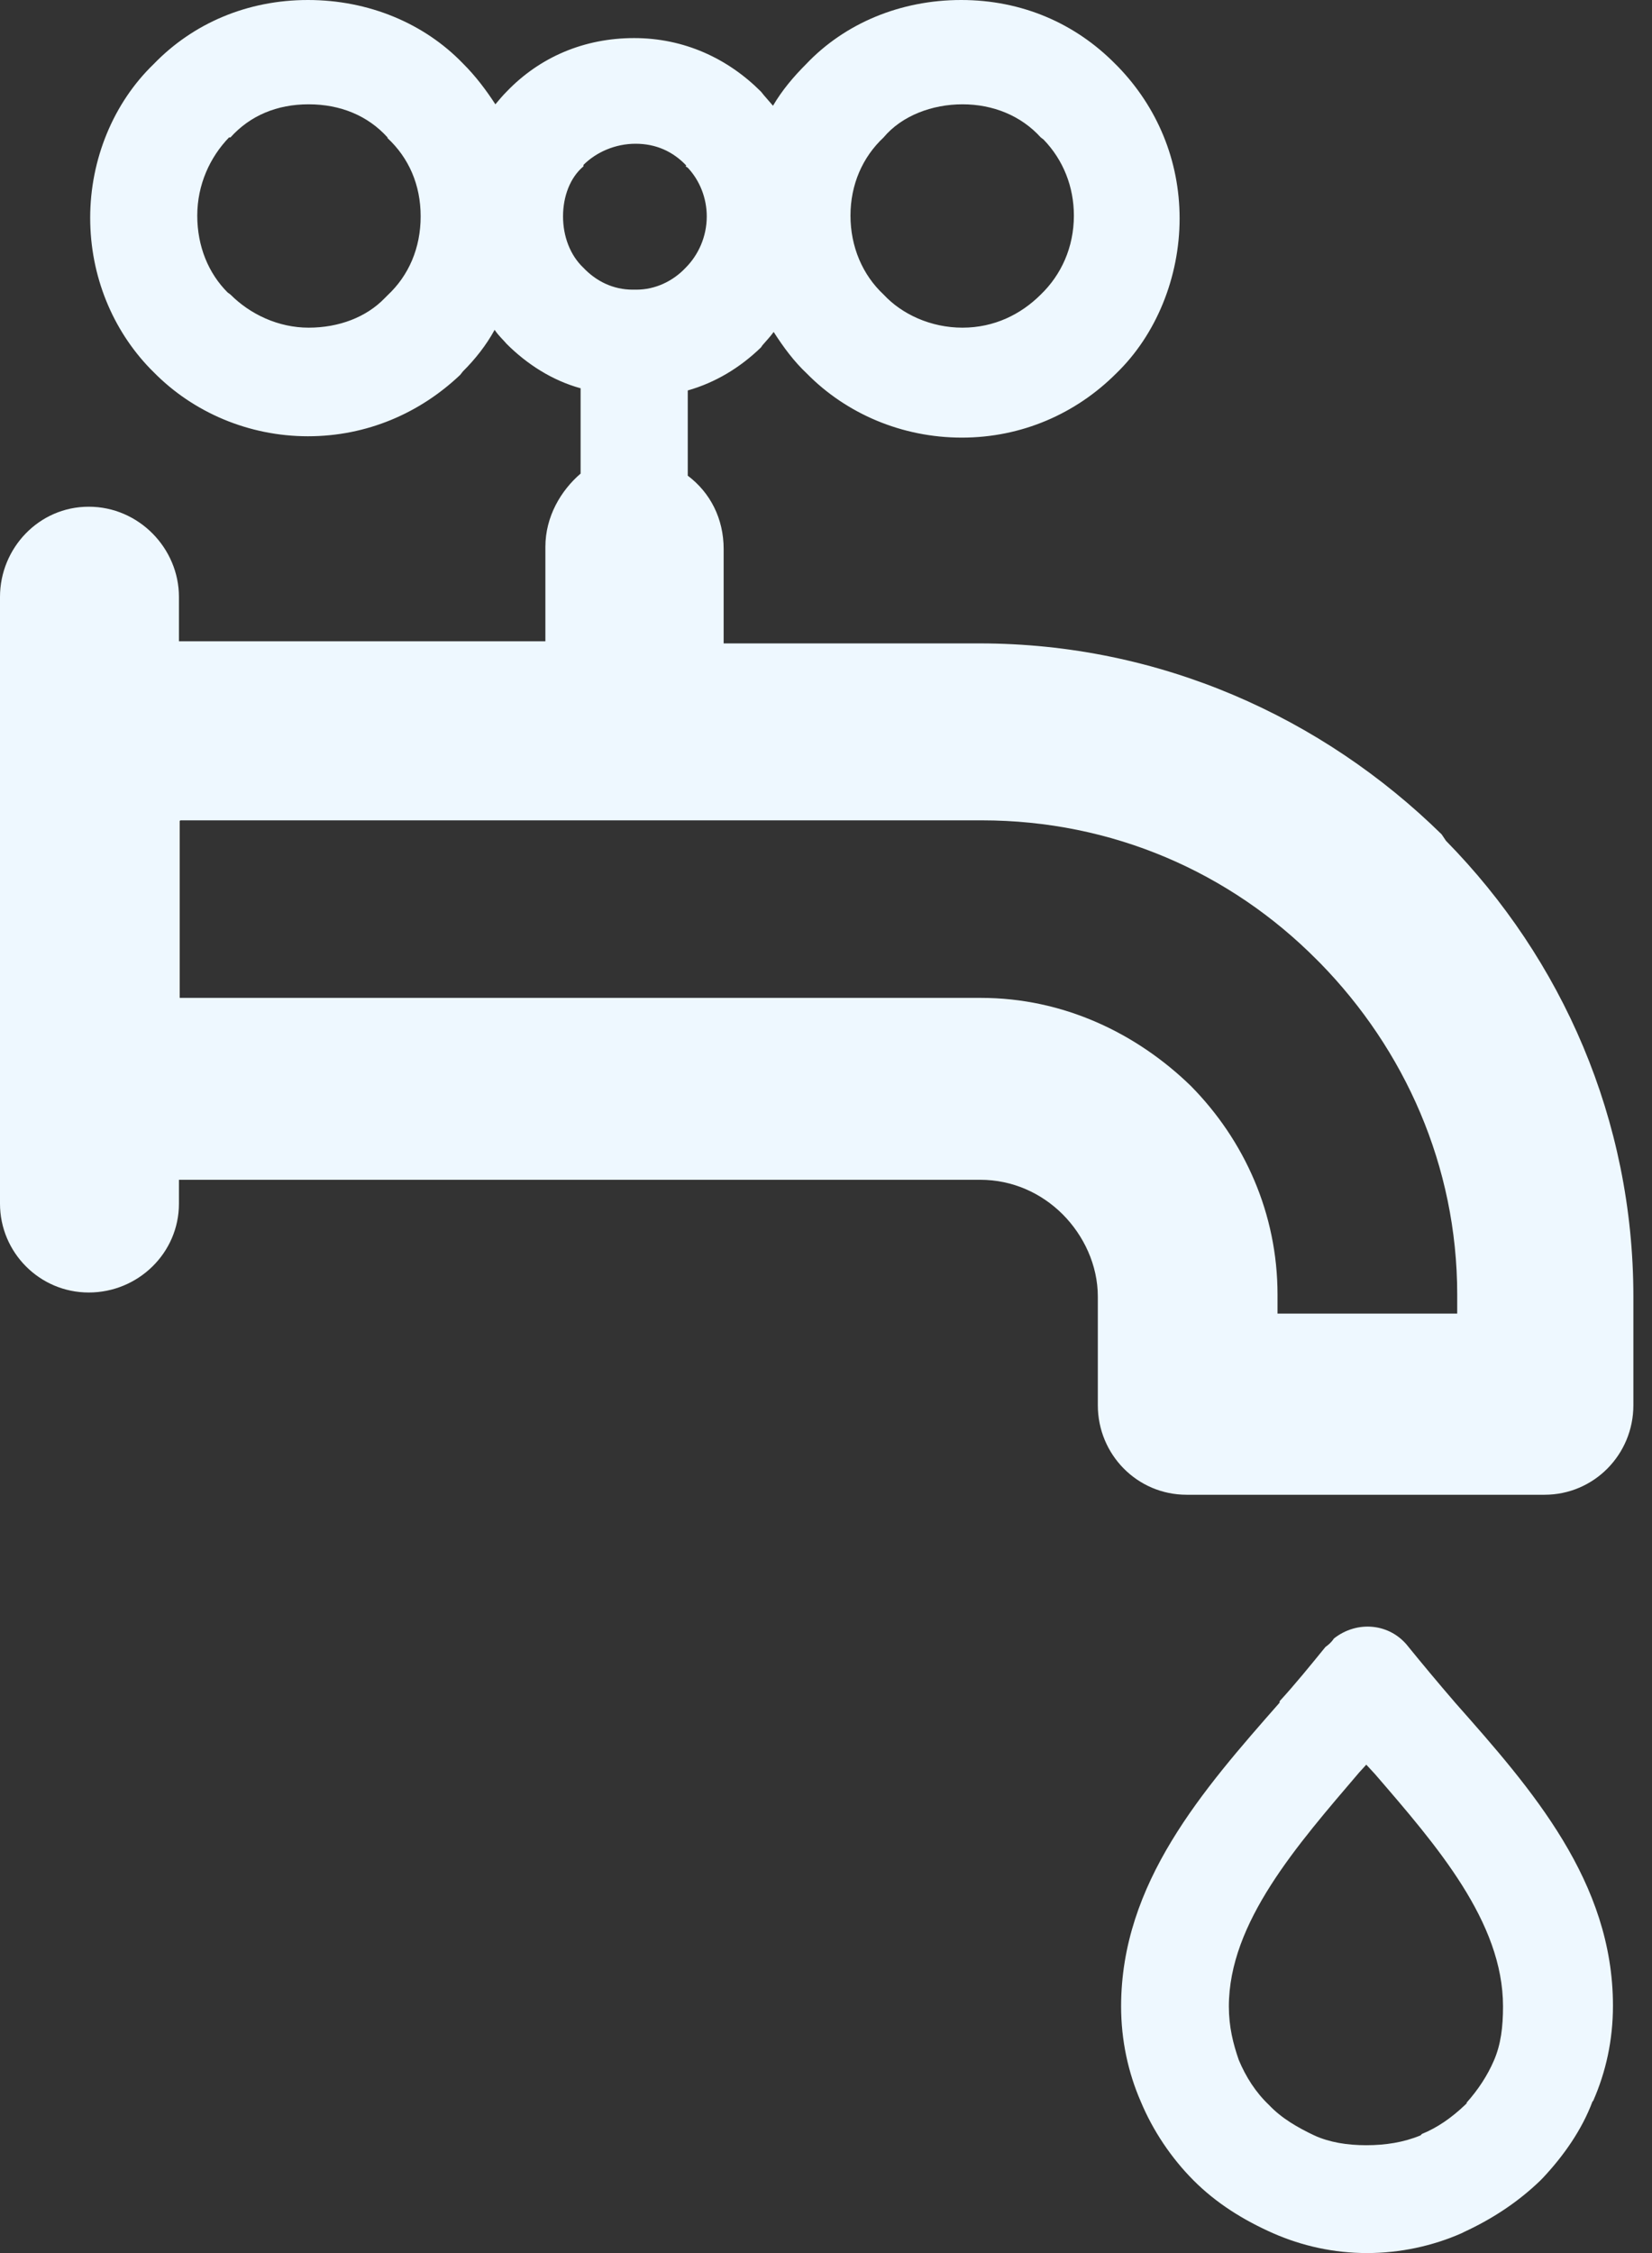 <svg width="22" height="30" viewBox="0 0 22 30" fill="none" xmlns="http://www.w3.org/2000/svg">
<rect x="0" y="0" width="22" height="30" fill="#333333" stroke="none"/>
<path d="M2.383 16.027C2.383 16.684 1.839 17.21 1.182 17.21C0.526 17.21 0 16.675 0 16.027V7.948C0 7.301 0.516 6.747 1.182 6.747C1.849 6.747 2.383 7.301 2.383 7.948V8.539H7.263V7.282C7.263 6.878 7.47 6.531 7.732 6.306V5.17C7.357 5.067 7.019 4.851 6.747 4.579C6.7 4.523 6.644 4.476 6.587 4.392C6.475 4.598 6.325 4.786 6.165 4.945L6.128 4.992C5.593 5.499 4.889 5.809 4.101 5.809C3.312 5.809 2.571 5.49 2.046 4.955L1.999 4.908C1.501 4.392 1.201 3.678 1.201 2.9C1.201 2.121 1.511 1.37 2.046 0.854C2.571 0.31 3.294 0 4.101 0C4.908 0 5.649 0.31 6.165 0.845C6.334 1.013 6.475 1.201 6.597 1.389C6.644 1.332 6.7 1.267 6.747 1.22C7.188 0.76 7.779 0.507 8.445 0.507C9.112 0.507 9.693 0.779 10.134 1.22L10.172 1.267L10.294 1.408C10.416 1.201 10.566 1.023 10.735 0.854C11.251 0.31 11.992 0 12.8 0C13.607 0 14.32 0.31 14.855 0.854L14.892 0.891C15.408 1.426 15.709 2.13 15.709 2.909C15.709 3.688 15.399 4.457 14.864 4.973C14.329 5.508 13.607 5.827 12.809 5.827C12.011 5.827 11.27 5.508 10.744 4.973C10.575 4.814 10.435 4.626 10.303 4.42C10.257 4.485 10.2 4.542 10.153 4.598L10.134 4.626C9.853 4.898 9.525 5.095 9.159 5.199V6.334C9.459 6.559 9.637 6.906 9.637 7.31V8.567H13.043C15.446 8.567 17.613 9.553 19.199 11.11L19.256 11.195C20.804 12.771 21.752 14.911 21.752 17.266V18.711C21.752 19.368 21.226 19.903 20.569 19.903H15.802C15.145 19.903 14.62 19.368 14.62 18.711V17.266C14.62 16.844 14.432 16.45 14.151 16.168C13.869 15.887 13.485 15.709 13.053 15.709H2.383V16.056V16.027ZM9.14 2.205C8.962 2.017 8.736 1.914 8.464 1.914C8.192 1.914 7.939 2.027 7.77 2.196V2.215C7.591 2.365 7.498 2.618 7.498 2.881C7.498 3.144 7.591 3.397 7.77 3.566C7.939 3.744 8.164 3.857 8.427 3.857H8.474C8.727 3.857 8.962 3.744 9.13 3.566C9.299 3.397 9.412 3.153 9.412 2.881C9.412 2.637 9.318 2.402 9.159 2.233L9.13 2.215L9.14 2.205ZM19.528 28.001C19.687 27.823 19.809 27.635 19.894 27.438C19.988 27.222 20.016 26.988 20.016 26.716C20.016 25.59 19.134 24.576 18.308 23.619L18.195 23.497L18.101 23.6C17.276 24.567 16.365 25.599 16.365 26.716C16.365 26.988 16.422 27.213 16.497 27.429C16.591 27.654 16.722 27.86 16.9 28.029C17.069 28.208 17.285 28.33 17.501 28.433C17.707 28.527 17.942 28.564 18.195 28.564C18.448 28.564 18.692 28.527 18.918 28.433L18.936 28.414C19.143 28.33 19.331 28.198 19.509 28.029L19.537 28.001H19.528ZM21.207 27.983C21.067 28.358 20.823 28.705 20.55 28.996L20.513 29.034C20.222 29.315 19.884 29.54 19.5 29.718L19.462 29.737C19.077 29.906 18.646 30 18.205 30C17.764 30 17.341 29.906 16.956 29.737C16.553 29.559 16.196 29.334 15.896 29.034C15.596 28.733 15.352 28.367 15.192 27.983C15.024 27.598 14.93 27.166 14.93 26.716C14.93 25.073 16.018 23.835 17.041 22.671V22.652C17.247 22.427 17.445 22.183 17.651 21.93C17.689 21.902 17.726 21.874 17.764 21.817C18.073 21.573 18.514 21.611 18.758 21.93C18.918 22.127 19.152 22.409 19.387 22.681C20.4 23.825 21.48 25.055 21.48 26.706C21.48 27.166 21.386 27.588 21.217 27.973L21.207 27.983ZM5.161 1.83C4.898 1.539 4.532 1.389 4.11 1.389C3.688 1.389 3.331 1.539 3.069 1.83H3.05C2.796 2.093 2.627 2.459 2.627 2.871C2.627 3.284 2.778 3.641 3.031 3.894L3.069 3.922C3.331 4.185 3.707 4.363 4.11 4.363C4.514 4.363 4.88 4.223 5.124 3.969L5.161 3.932C5.443 3.669 5.602 3.303 5.602 2.881C5.602 2.459 5.443 2.102 5.161 1.839V1.83ZM13.86 1.83C13.597 1.539 13.222 1.389 12.818 1.389C12.415 1.389 12.011 1.539 11.767 1.83C11.486 2.093 11.326 2.459 11.326 2.871C11.326 3.284 11.486 3.66 11.767 3.922C12.011 4.185 12.396 4.363 12.818 4.363C13.241 4.363 13.597 4.185 13.86 3.922C14.132 3.66 14.301 3.294 14.301 2.871C14.301 2.487 14.16 2.13 13.897 1.858L13.86 1.83ZM2.393 10.932V13.287H13.062C14.16 13.287 15.136 13.757 15.859 14.46C16.572 15.183 17.013 16.159 17.013 17.238V17.491H19.406V17.238C19.406 15.521 18.702 13.973 17.585 12.828L17.538 12.781C16.384 11.617 14.817 10.923 13.072 10.923H2.402L2.393 10.932Z" fill="#EEF8FF"/>
</svg>
